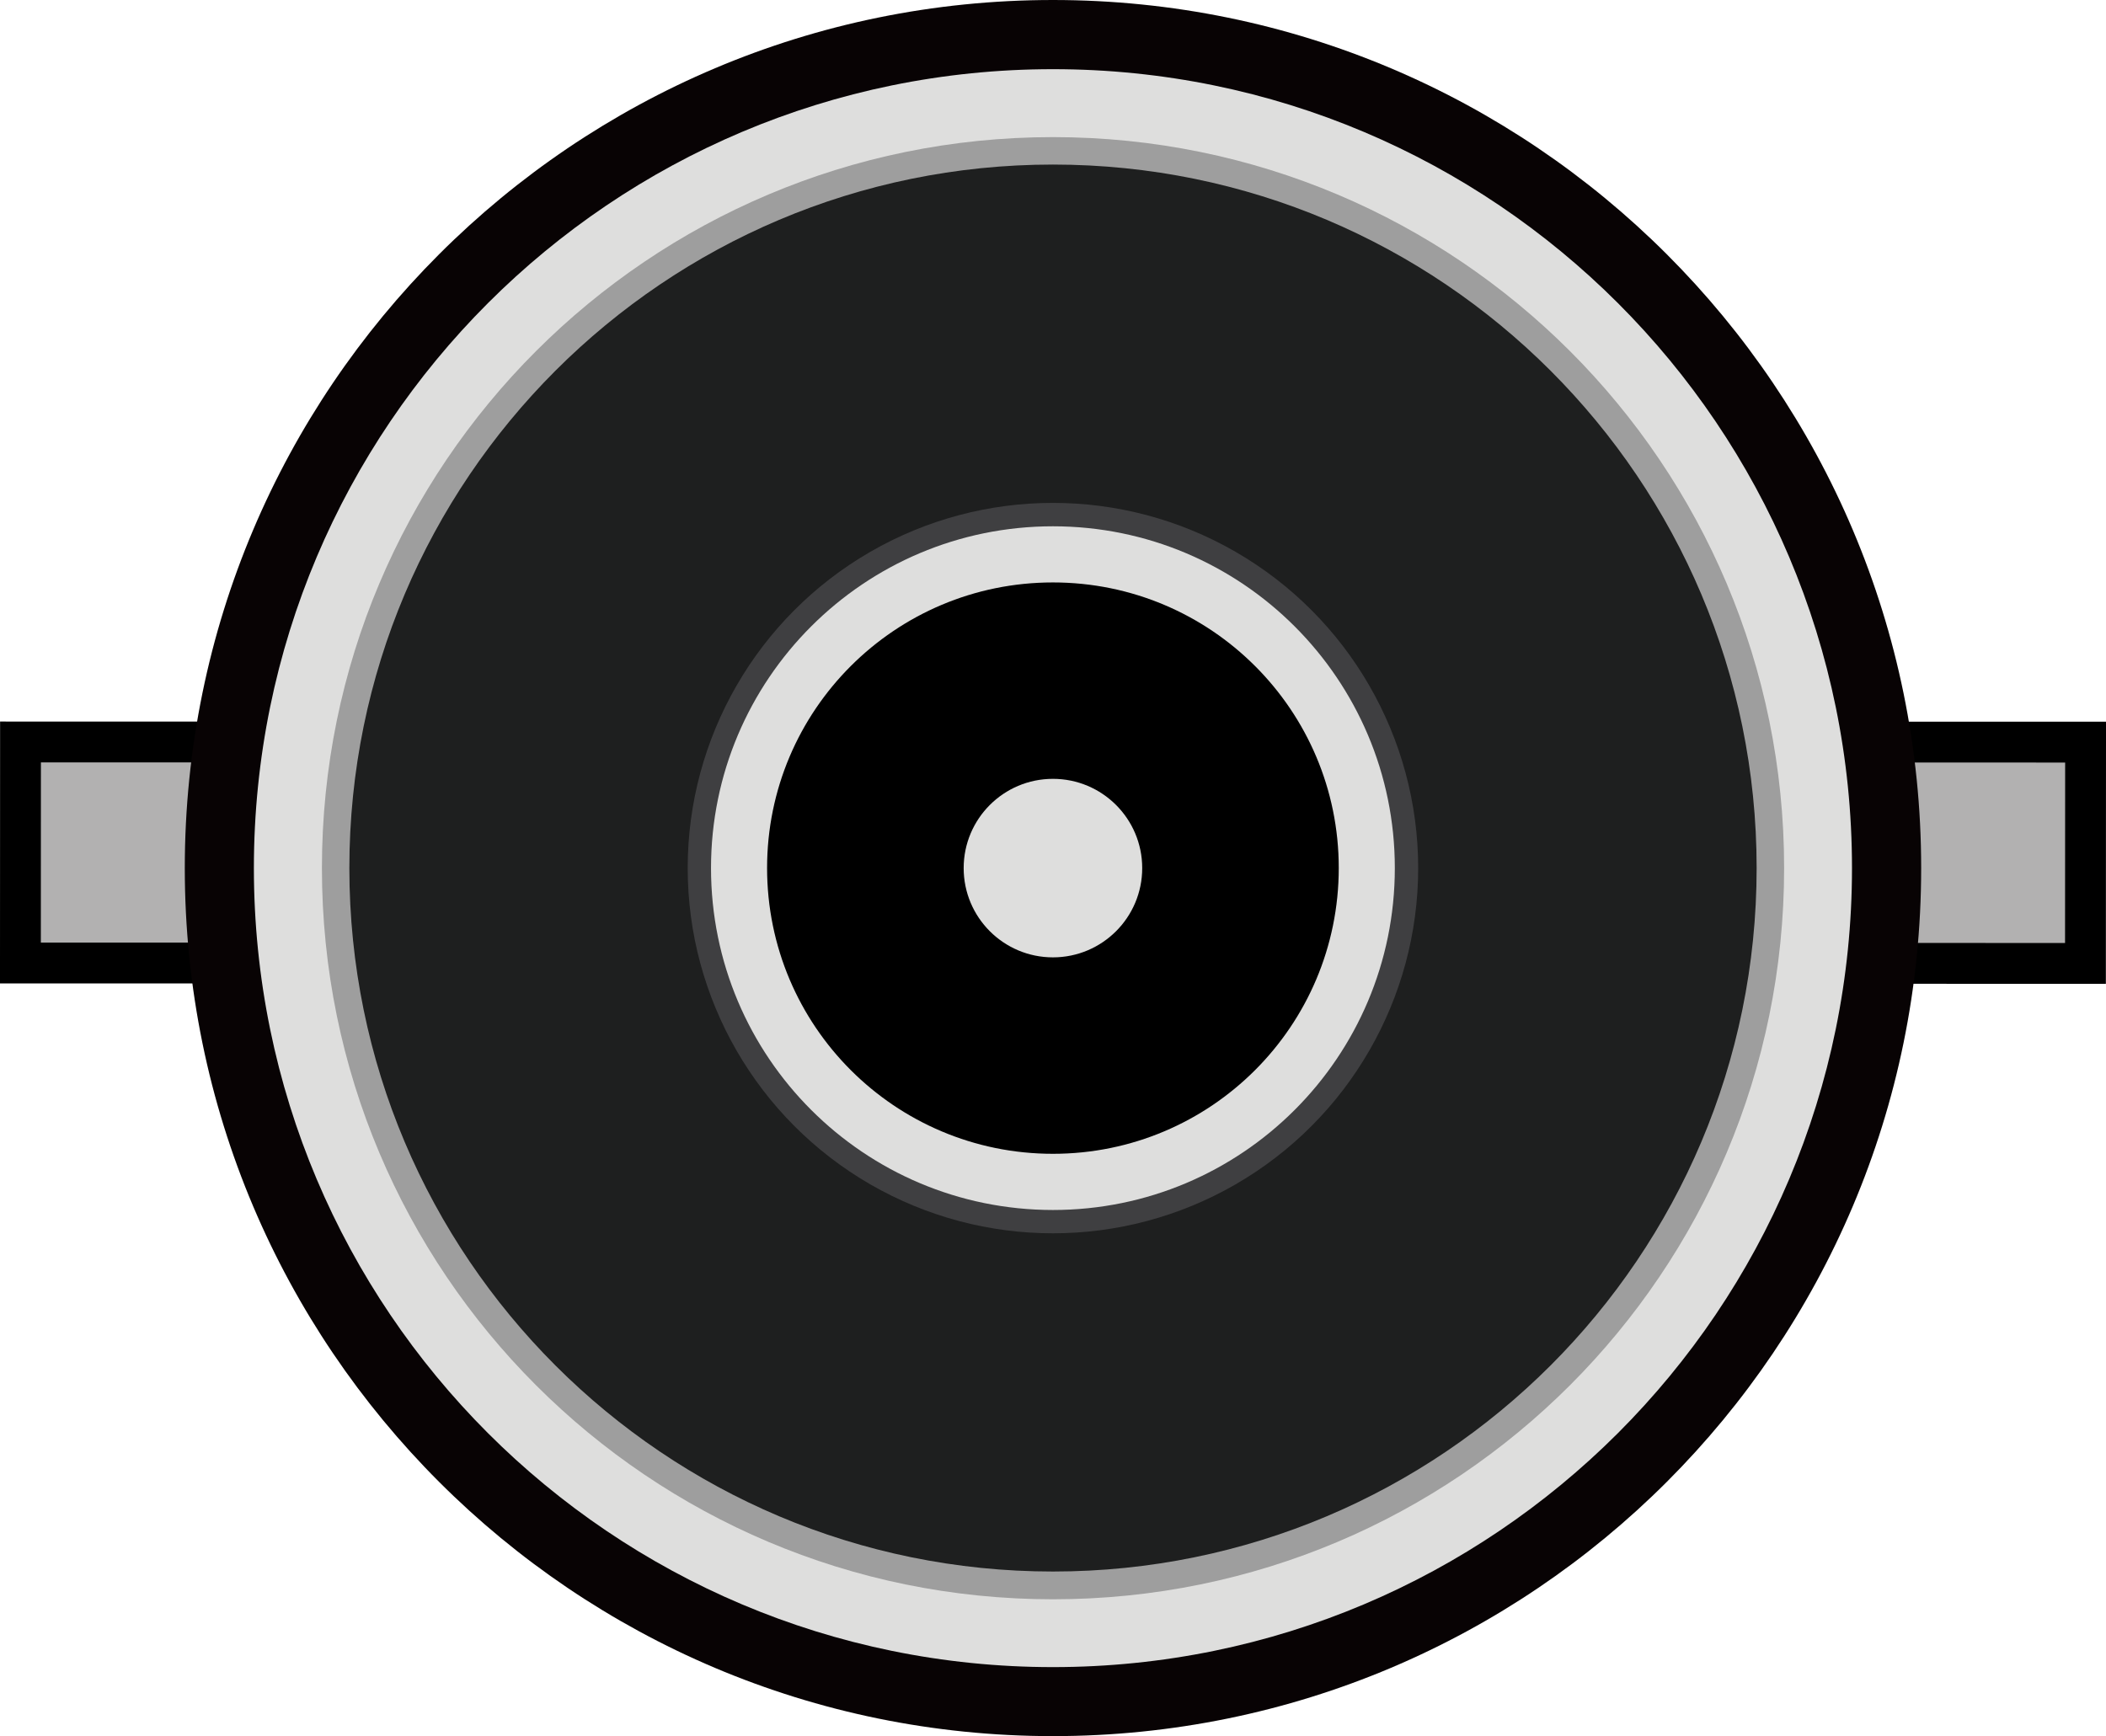 <?xml version="1.0" encoding="utf-8"?>
<!-- Generator: Adobe Illustrator 19.0.0, SVG Export Plug-In . SVG Version: 6.00 Build 0)  -->
<svg version="1.1" id="图层_1" xmlns="http://www.w3.org/2000/svg" xmlns:xlink="http://www.w3.org/1999/xlink" x="0px" y="0px"
	 width="51.571px" height="42.517px" viewBox="0 0 51.571 42.517" enable-background="new 0 0 51.571 42.517" xml:space="preserve">
<g id="XMLID_901_">
	<polygon id="XMLID_923_" fill="#B2B1B1" stroke="#000000" stroke-miterlimit="10" points="51.068,23.594 0.5,23.584 0.502,18.171 
		51.071,18.175 	"/>
	<path id="XMLID_915_" fill="#080304" d="M4.525,21.259C4.525,9.521,14.044,0,25.784,0c11.739,0,21.261,9.521,21.261,21.259
		c0,11.741-9.522,21.259-21.261,21.259C14.044,42.518,4.525,33,4.525,21.259z"/>
	<path id="XMLID_914_" fill="#DEDEDD" d="M6.217,21.259c0-10.806,8.76-19.565,19.567-19.565s19.567,8.759,19.567,19.565
		c0,10.809-8.76,19.569-19.567,19.569S6.217,32.068,6.217,21.259z"/>
	<path id="XMLID_913_" fill="#9E9E9E" d="M7.883,21.259c0-9.888,8.01-17.901,17.901-17.901c9.894,0,17.905,8.013,17.905,17.901
		c0,9.895-8.011,17.908-17.905,17.908C15.893,39.167,7.883,31.154,7.883,21.259z"/>
	<path id="XMLID_911_" fill="#1E1F1F" d="M8.555,21.259c0-9.512,7.716-17.229,17.229-17.229c9.517,0,17.232,7.717,17.232,17.229
		c0,9.517-7.716,17.228-17.232,17.228C16.27,38.487,8.555,30.775,8.555,21.259z"/>
	<circle id="XMLID_910_" fill="#3F3F41" cx="25.784" cy="21.26" r="8.944"/>
	<path id="XMLID_909_" fill="#DEDEDD" d="M17.411,21.259c0-4.62,3.747-8.37,8.373-8.37c4.625,0,8.372,3.75,8.372,8.37
		c0,4.629-3.747,8.374-8.372,8.374C21.158,29.632,17.411,25.887,17.411,21.259z"/>
	<path id="XMLID_908_" d="M18.784,21.258c0-3.865,3.133-6.994,7-6.994s6.999,3.129,6.999,6.994c0,3.869-3.133,6.999-6.999,6.999
		S18.784,25.127,18.784,21.258z"/>
	<circle id="XMLID_900_" fill="#DEDEDD" cx="25.784" cy="21.26" r="2.186"/>
</g>
</svg>
